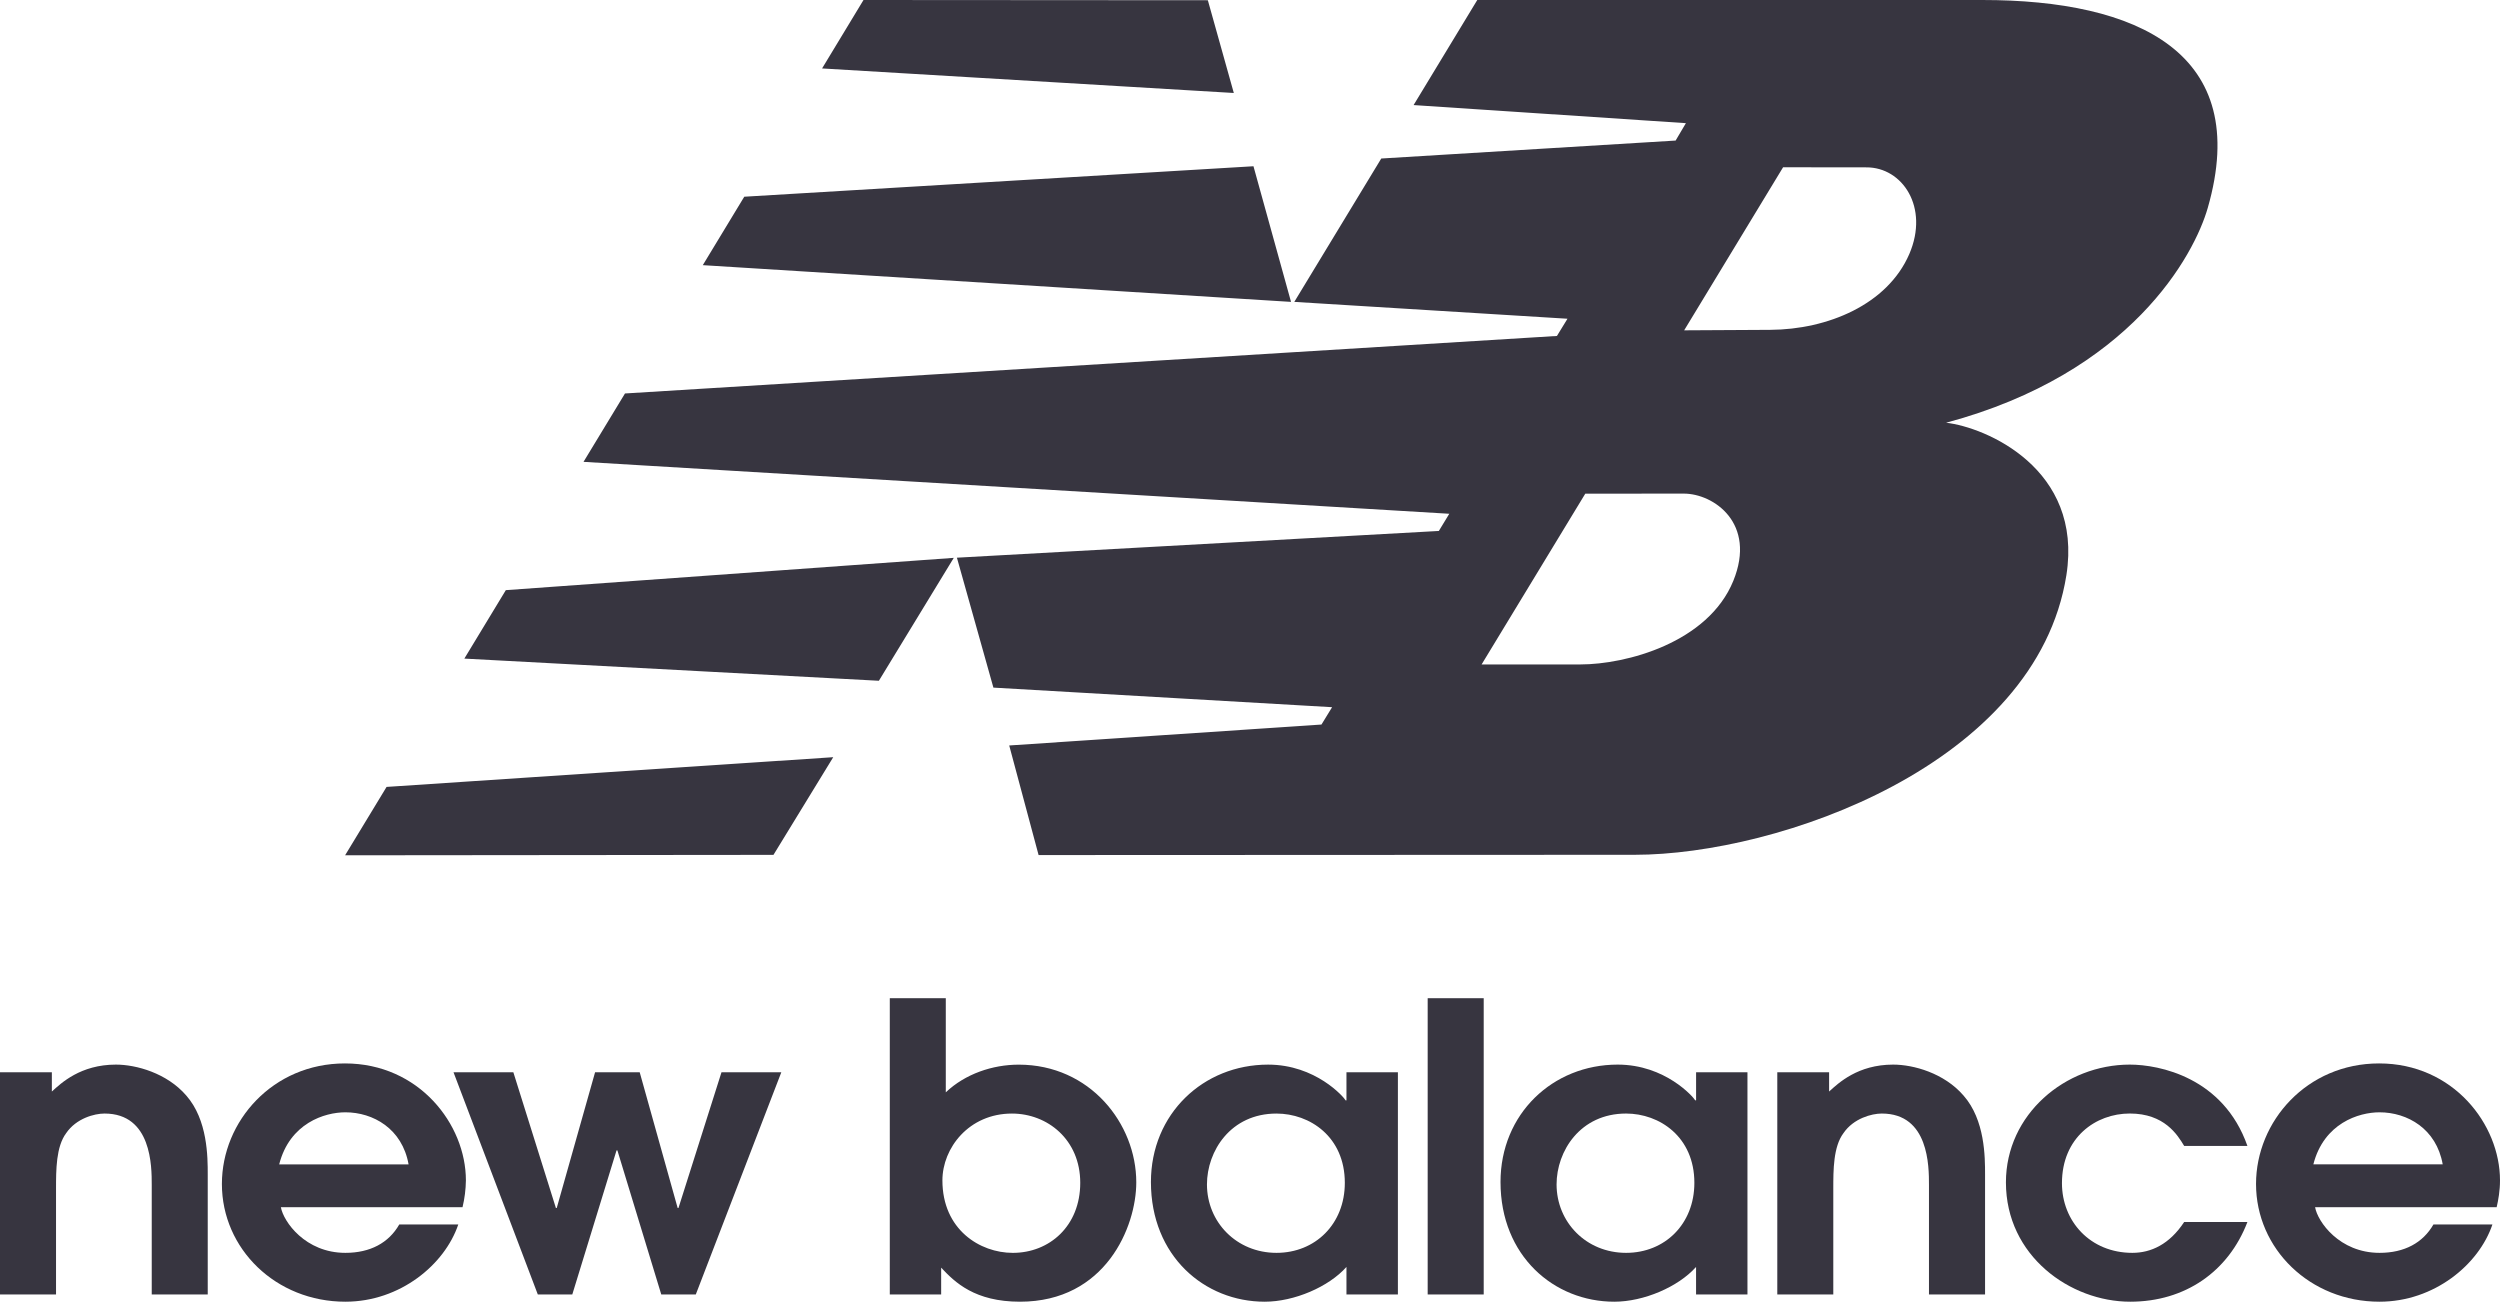 <svg width="170" height="89" viewBox="0 0 170 89" fill="none" xmlns="http://www.w3.org/2000/svg">
<path d="M0 88.024H3.81V80.837C3.81 79.556 3.81 77.978 4.5 77.053C5.186 76.047 6.419 75.721 7.108 75.721C10.318 75.721 10.318 79.316 10.318 80.564V88.024H14.126V79.858C14.126 78.685 14.126 76.156 12.666 74.496C11.35 72.968 9.256 72.393 7.883 72.393C5.473 72.393 4.156 73.652 3.526 74.224V72.912H0V88.024Z" fill="#373540"/>
<path fill-rule="evenodd" clip-rule="evenodd" d="M31.452 82.09C31.596 81.491 31.672 80.88 31.681 80.266C31.681 76.459 28.498 72.313 23.456 72.313C18.555 72.313 15.089 76.238 15.089 80.511C15.089 84.919 18.757 88.516 23.485 88.516C27.21 88.516 30.247 85.986 31.163 83.263H27.151C26.435 84.515 25.176 85.194 23.485 85.194C20.763 85.194 19.272 83.071 19.099 82.088L31.452 82.09ZM18.985 79.177C19.701 76.372 22.081 75.637 23.485 75.637C25.377 75.637 27.352 76.753 27.783 79.177H18.985Z" fill="#373540"/>
<path d="M36.571 88.024H38.916L41.925 78.225H41.982L44.966 88.024H47.314L53.13 72.912H49.062L46.136 82.144H46.081L43.499 72.912H40.466L37.858 82.144H37.801L34.907 72.912H30.838L36.571 88.024Z" fill="#373540"/>
<path fill-rule="evenodd" clip-rule="evenodd" d="M60.506 88.025H63.999V86.201C64.942 87.21 66.294 88.516 69.36 88.516C75.175 88.516 77.267 83.426 77.267 80.399C77.267 76.403 74.116 72.396 69.274 72.396C67.496 72.396 65.632 73.025 64.314 74.279V67.879H60.506V88.025ZM64.084 80.268C64.084 78.063 65.889 75.722 68.812 75.722C71.221 75.722 73.457 77.488 73.457 80.432C73.457 83.368 71.365 85.195 68.871 85.195C66.637 85.195 64.084 83.617 64.084 80.266V80.268ZM95.057 72.914H91.559V74.825H91.502C91.386 74.604 89.465 72.394 86.231 72.394C81.819 72.394 78.263 75.745 78.263 80.376C78.263 85.411 81.904 88.516 86.002 88.516C88.005 88.516 90.357 87.506 91.559 86.152V88.025H95.057V72.914ZM91.448 80.432C91.448 83.235 89.439 85.194 86.801 85.194C84.081 85.194 82.073 83.097 82.073 80.539C82.073 78.28 83.678 75.722 86.801 75.722C89.067 75.722 91.448 77.299 91.448 80.432Z" fill="#373540"/>
<path d="M100.892 67.878H97.082V88.024H100.892V67.878Z" fill="#373540"/>
<path fill-rule="evenodd" clip-rule="evenodd" d="M118.827 72.912H115.334V74.823H115.274C115.158 74.603 113.236 72.393 110.002 72.393C105.586 72.393 102.035 75.744 102.035 80.376C102.035 85.41 105.676 88.516 109.772 88.516C111.779 88.516 114.125 87.506 115.332 86.152V88.025H118.827V72.912ZM115.217 80.432C115.217 83.235 113.212 85.194 110.575 85.194C107.851 85.194 105.847 83.097 105.847 80.538C105.847 78.279 107.452 75.721 110.575 75.721C112.84 75.721 115.217 77.298 115.217 80.432Z" fill="#373540"/>
<path d="M120.856 88.025H124.664V80.838C124.664 79.556 124.664 77.978 125.356 77.053C126.041 76.047 127.277 75.721 127.962 75.721C131.17 75.721 131.17 79.316 131.17 80.565V88.025H134.984V79.858C134.984 78.685 134.984 76.156 133.519 74.496C132.201 72.968 130.112 72.393 128.735 72.393C126.326 72.393 125.012 73.652 124.379 74.224V72.912H120.856V88.025ZM148.523 83.097C147.52 84.622 146.261 85.194 145 85.194C142.131 85.194 140.213 83.043 140.213 80.456C140.213 77.352 142.506 75.719 144.825 75.719C147.177 75.719 148.066 77.162 148.523 77.922H152.824C151.19 73.266 146.83 72.393 144.825 72.393C140.441 72.393 136.403 75.775 136.403 80.399C136.403 85.41 140.782 88.516 144.857 88.516C148.582 88.516 151.532 86.472 152.824 83.097H148.523Z" fill="#373540"/>
<path fill-rule="evenodd" clip-rule="evenodd" d="M169.773 82.09C169.886 81.602 170 80.972 170 80.266C170 76.459 166.821 72.313 161.778 72.313C156.877 72.313 153.41 76.238 153.41 80.511C153.41 84.919 157.078 88.516 161.806 88.516C165.529 88.516 168.57 85.986 169.485 83.263H165.474C164.756 84.515 163.499 85.194 161.808 85.194C159.082 85.194 157.593 83.071 157.426 82.088L169.773 82.09ZM157.308 79.176C158.026 76.371 160.404 75.637 161.806 75.637C163.7 75.637 165.675 76.753 166.104 79.176H157.308ZM64.857 37.934L59.764 46.292L31.575 44.785L34.396 40.13L64.857 37.934ZM85.236 11.305L87.79 20.528L47.79 18.031L50.61 13.377L85.236 11.305ZM58.718 0L82.133 0.016L83.899 6.323L55.901 4.654L58.718 0ZM56.66 51.489L52.596 58.131L23.466 58.16L26.287 53.51L56.66 51.489ZM107.799 33.57L100.749 45.182H107.464C110.577 45.182 116.15 43.707 117.866 39.497C119.457 35.586 116.534 33.565 114.495 33.565L107.799 33.57ZM114.523 22.462L120.38 22.429C124.278 22.408 128.344 20.714 129.832 17.276C131.203 14.089 129.359 11.371 126.916 11.381L121.25 11.374L114.523 22.462ZM88.012 20.528L93.926 10.779L113.942 9.558L114.641 8.375L96.124 7.145L100.455 0H134.793C145.353 0 153.164 3.585 150.128 14.135C149.214 17.331 144.922 25.375 132.334 28.746C135.006 29.048 141.66 31.851 140.514 39.114C138.477 51.992 120.927 58.122 111.166 58.126L70.624 58.144L68.627 50.692L89.86 49.269L90.582 48.089L67.551 46.758L65.07 37.923L97.841 36.105L98.552 34.936L39.679 31.406L42.499 26.756L105.871 22.845L106.589 21.674L88.01 20.528" fill="#373540"/>
</svg>

